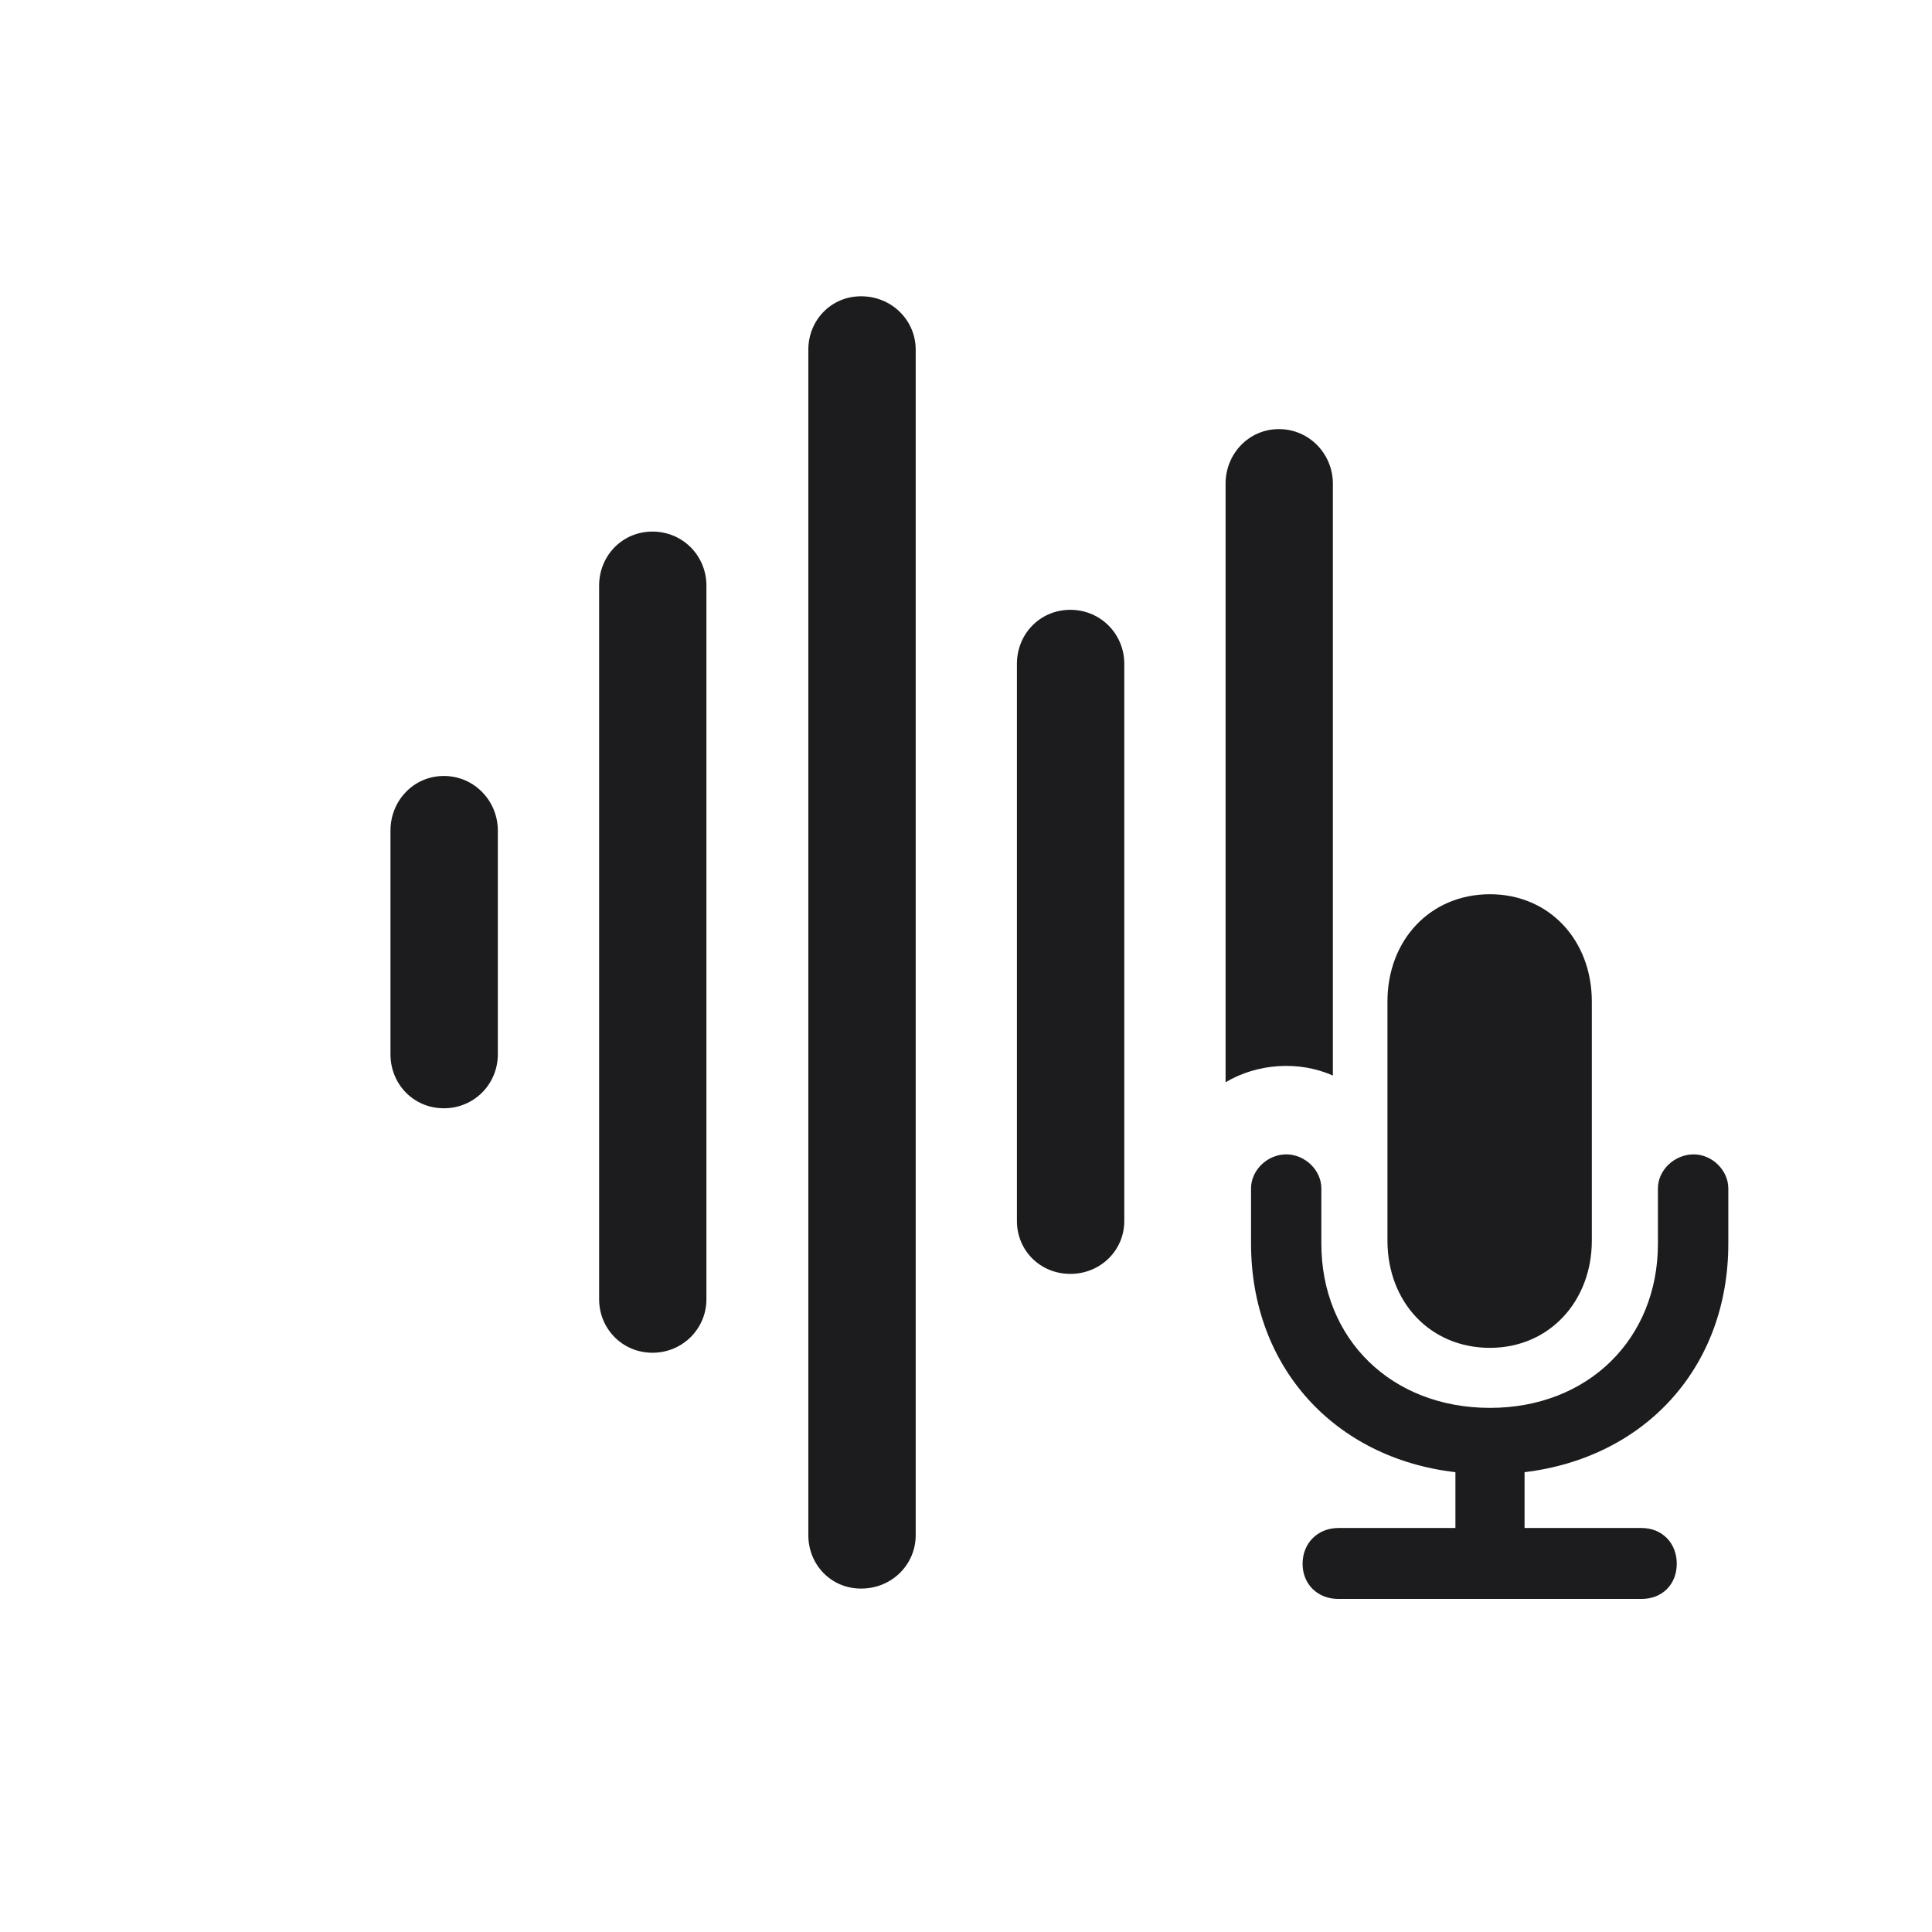 <svg width="28" height="28" viewBox="0 0 28 28" fill="none" xmlns="http://www.w3.org/2000/svg">
<path d="M12.479 23.023C12.928 23.023 13.271 22.672 13.271 22.25V5.067C13.271 4.646 12.928 4.294 12.479 4.294C12.04 4.294 11.715 4.646 11.715 5.067V22.25C11.715 22.672 12.04 23.023 12.479 23.023ZM17.762 15.685C18.219 15.412 18.825 15.368 19.317 15.588V7.01C19.317 6.579 18.975 6.219 18.535 6.219C18.096 6.219 17.762 6.579 17.762 7.01V15.685ZM9.456 19.605C9.896 19.605 10.238 19.253 10.238 18.831V8.486C10.238 8.056 9.896 7.704 9.456 7.704C9.017 7.704 8.683 8.056 8.683 8.486V18.831C8.683 19.253 9.017 19.605 9.456 19.605ZM15.512 18.462C15.951 18.462 16.294 18.119 16.294 17.697V9.62C16.294 9.189 15.951 8.838 15.512 8.838C15.072 8.838 14.738 9.189 14.738 9.62V17.697C14.738 18.119 15.072 18.462 15.512 18.462ZM6.433 16.062C6.872 16.062 7.215 15.711 7.215 15.28V12.037C7.215 11.606 6.872 11.246 6.433 11.246C5.993 11.246 5.659 11.606 5.659 12.037V15.28C5.659 15.711 5.993 16.062 6.433 16.062ZM21.594 19.534C22.455 19.534 23.07 18.857 23.07 17.979V14.516C23.07 13.628 22.455 12.96 21.594 12.96C20.724 12.96 20.108 13.628 20.108 14.516V17.979C20.108 18.866 20.724 19.534 21.594 19.534ZM19.396 23.173H23.791C24.09 23.173 24.301 22.962 24.301 22.663C24.301 22.364 24.09 22.145 23.791 22.145H22.095V21.336C23.844 21.125 25.048 19.815 25.048 18.023V17.223C25.048 16.959 24.811 16.73 24.547 16.73C24.266 16.73 24.028 16.959 24.028 17.223V18.023C24.028 19.411 23.009 20.404 21.594 20.404C20.17 20.404 19.15 19.411 19.15 18.023V17.223C19.15 16.959 18.913 16.73 18.641 16.73C18.368 16.73 18.131 16.959 18.131 17.223V18.023C18.131 19.815 19.344 21.134 21.093 21.336V22.145H19.396C19.098 22.145 18.878 22.364 18.878 22.663C18.878 22.962 19.098 23.173 19.396 23.173Z" fill="#1C1C1E"/>
</svg>

